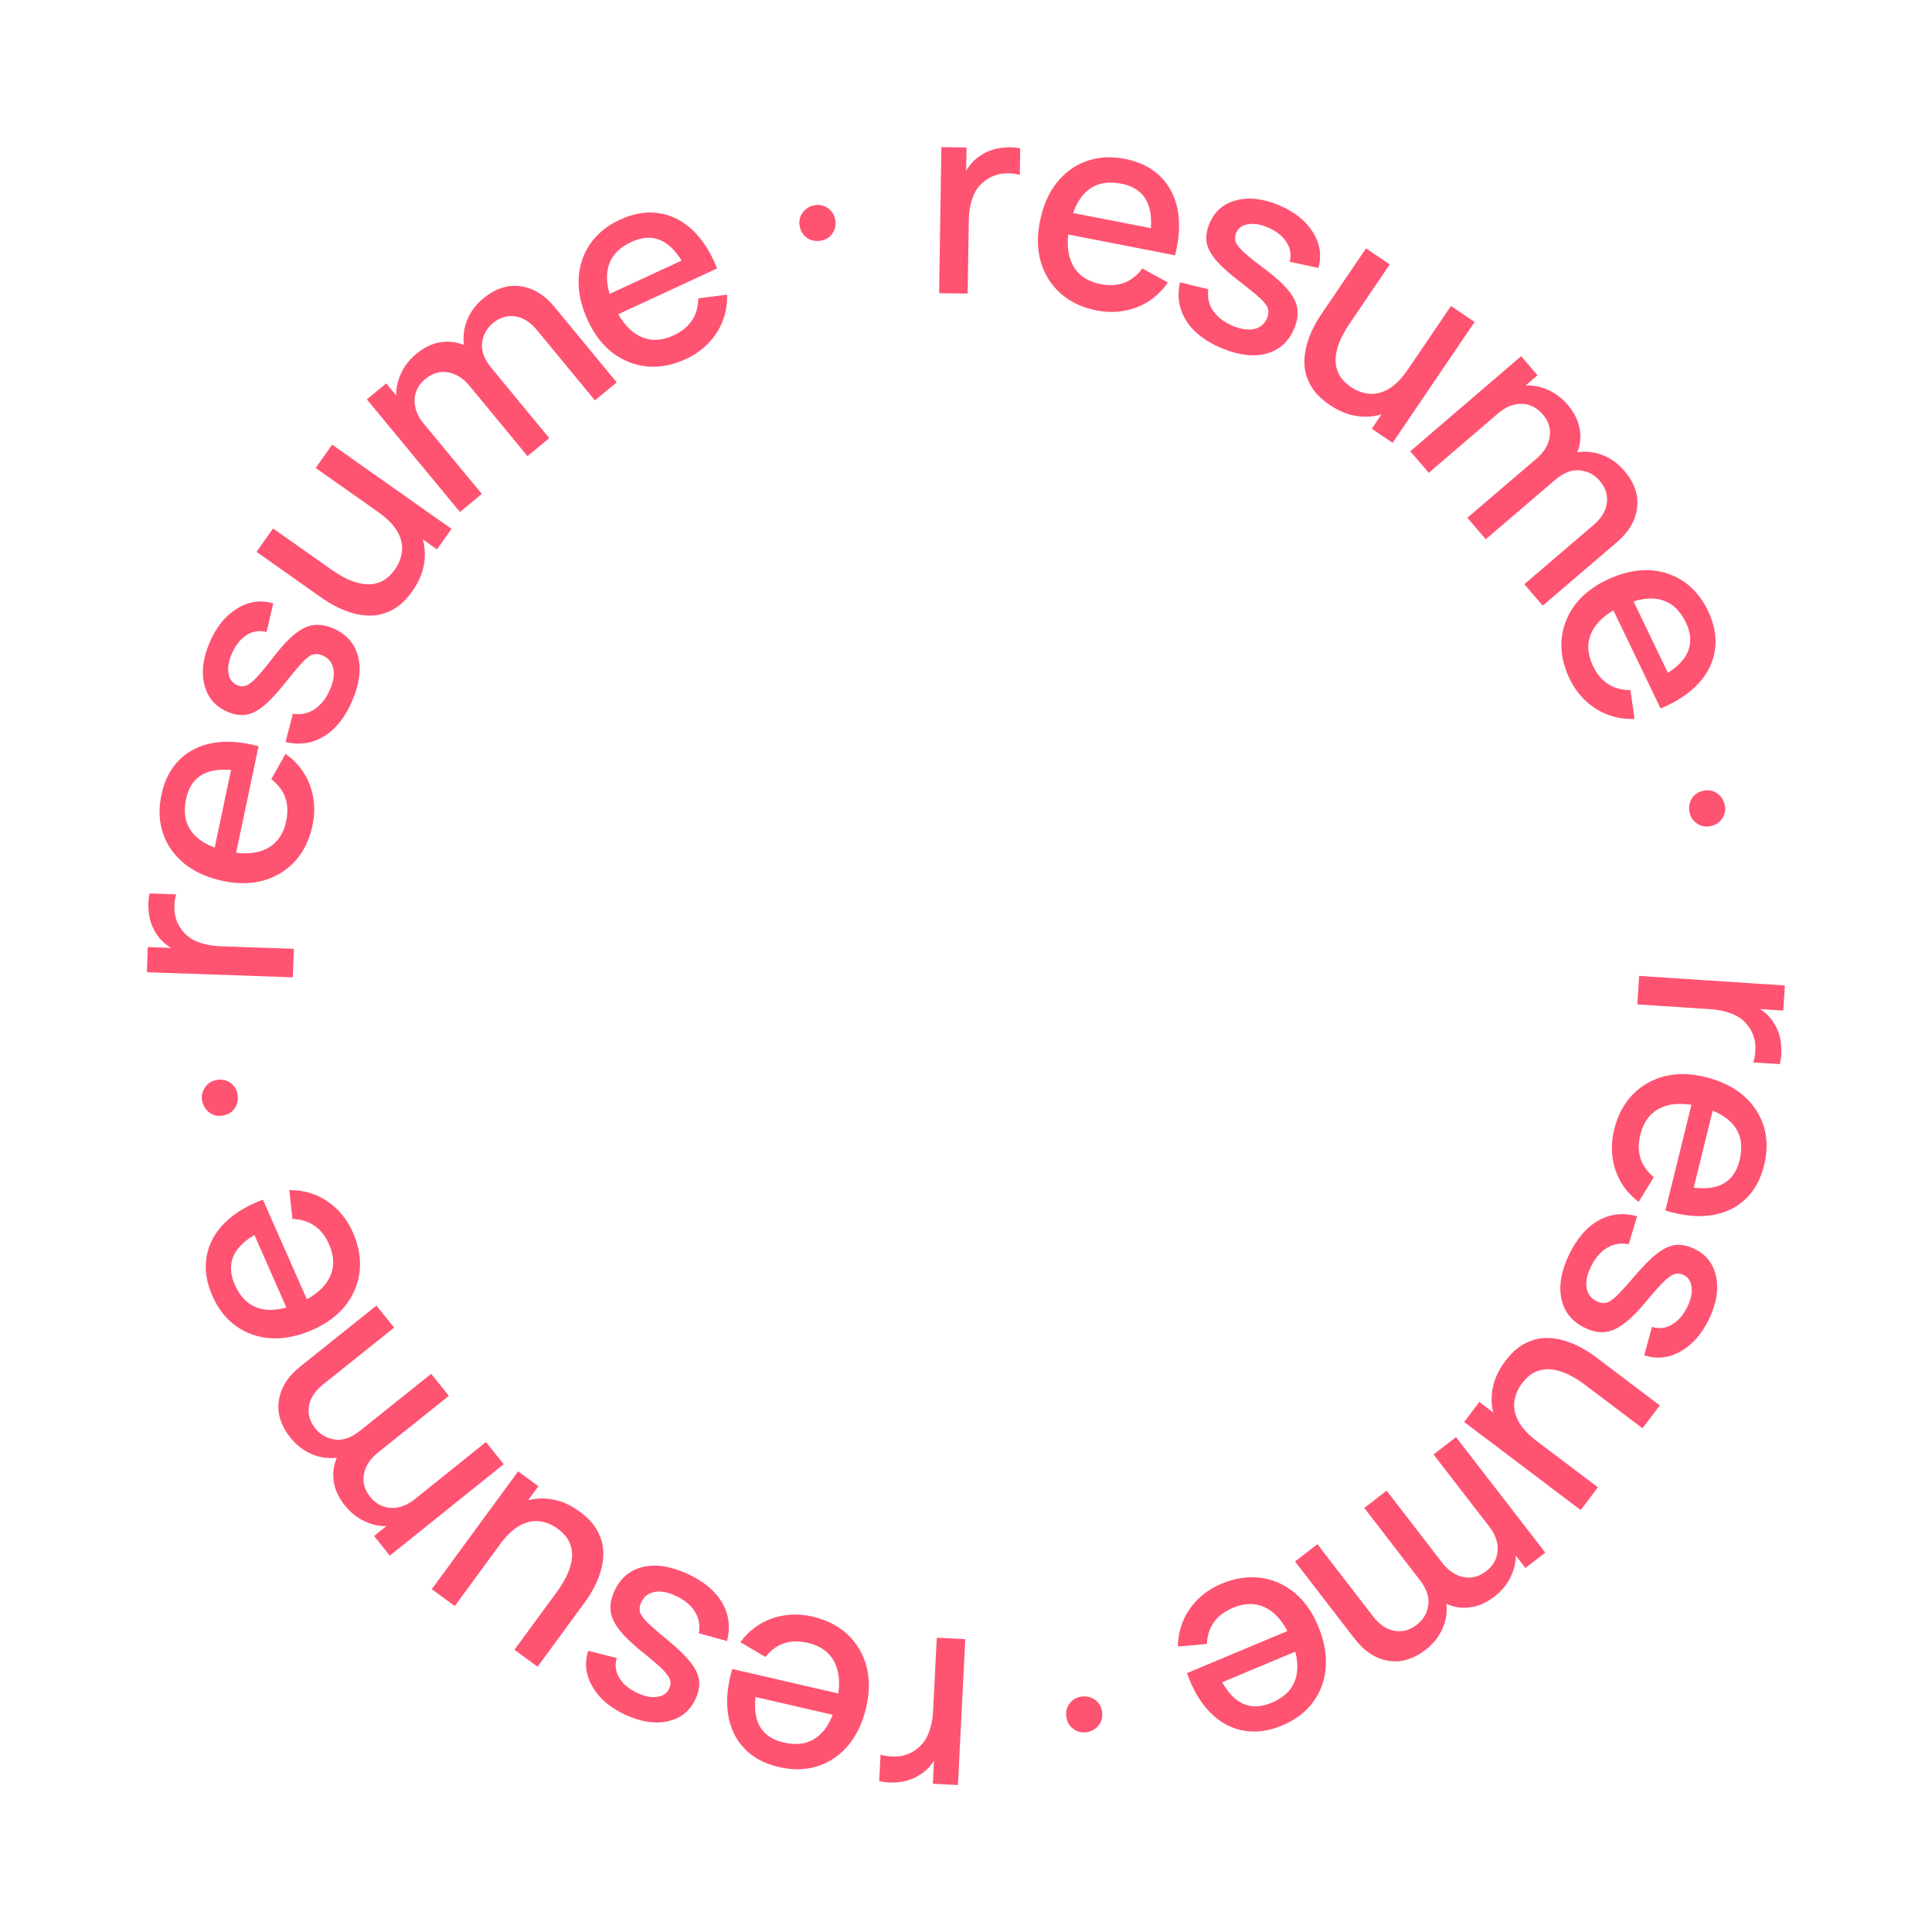 <svg width="250" height="250" viewBox="0 0 250 250" fill="none" xmlns="http://www.w3.org/2000/svg">
<path d="M212.107 126.283L211.865 129.968L221.382 130.593C222.488 130.665 223.501 130.907 224.421 131.318C225.341 131.73 226.058 132.396 226.57 133.318C226.936 133.974 227.129 134.682 227.149 135.443C227.17 136.205 227.078 136.883 226.876 137.477L230.298 137.702C230.517 136.863 230.57 135.96 230.458 134.994C230.346 134.04 230.051 133.19 229.574 132.446C229.154 131.717 228.546 131.092 227.75 130.572L230.753 130.77L230.967 127.522L212.107 126.283Z" fill="#FF5372"/>
<path d="M208.87 146.169C208.431 147.948 208.48 149.672 209.017 151.343C209.566 153.016 210.573 154.412 212.04 155.531L214.003 152.32C212.284 150.911 211.703 149.079 212.259 146.825C212.639 145.284 213.402 144.187 214.549 143.533C215.696 142.878 217.137 142.687 218.872 142.959L215.498 156.636C217.665 157.303 219.627 157.511 221.383 157.259C223.139 157.007 224.61 156.331 225.795 155.229C226.991 154.13 227.82 152.646 228.281 150.777C228.722 148.988 228.707 147.32 228.236 145.773C227.764 144.227 226.885 142.893 225.6 141.771C224.312 140.66 222.665 139.857 220.661 139.362C218.769 138.896 217.01 138.865 215.384 139.269C213.767 139.687 212.387 140.482 211.245 141.654C210.111 142.841 209.32 144.346 208.87 146.169ZM225.104 150.138C224.42 152.913 222.44 154.095 219.165 153.684L221.621 143.727C223.117 144.336 224.165 145.178 224.765 146.251C225.366 147.324 225.479 148.62 225.104 150.138Z" fill="#FF5372"/>
<path d="M203.036 162.357C202.006 164.516 201.68 166.434 202.056 168.113C202.427 169.802 203.455 171.048 205.14 171.851C206.024 172.273 206.86 172.445 207.646 172.368C208.428 172.301 209.241 171.952 210.085 171.32C210.939 170.693 211.892 169.752 212.943 168.495C213.918 167.318 214.689 166.445 215.258 165.876C215.832 165.323 216.303 164.985 216.671 164.864C217.05 164.747 217.429 164.779 217.808 164.96C218.461 165.271 218.824 165.825 218.896 166.622C218.979 167.424 218.761 168.315 218.242 169.296C217.703 170.318 217.035 171.04 216.24 171.462C215.455 171.89 214.629 171.968 213.763 171.697L212.767 175.371C214.374 175.905 215.939 175.739 217.462 174.876C218.996 174.017 220.23 172.609 221.164 170.65C222.118 168.649 222.415 166.819 222.055 165.161C221.705 163.509 220.756 162.313 219.208 161.575C218.376 161.179 217.58 161.019 216.82 161.096C216.065 161.188 215.268 161.558 214.43 162.205C213.586 162.863 212.621 163.831 211.533 165.109C210.538 166.276 209.763 167.128 209.21 167.665C208.656 168.203 208.195 168.506 207.826 168.576C207.462 168.661 207.064 168.601 206.632 168.395C205.895 168.043 205.457 167.472 205.316 166.682C205.171 165.902 205.345 164.996 205.837 163.964C206.379 162.826 207.086 161.994 207.958 161.466C208.825 160.949 209.756 160.798 210.752 161.014L211.842 157.385C210.038 156.887 208.366 157.072 206.827 157.941C205.288 158.81 204.025 160.282 203.036 162.357Z" fill="#FF5372"/>
<path d="M194.788 176.12C193.965 177.209 193.432 178.32 193.19 179.453C192.941 180.595 192.953 181.701 193.227 182.771L191.426 181.41L189.464 184.007L204.542 195.402L206.769 192.456L198.922 186.526C197.731 185.626 196.907 184.733 196.45 183.847C196.003 182.968 195.843 182.115 195.97 181.29C196.089 180.474 196.413 179.717 196.94 179.018C197.545 178.218 198.201 177.69 198.906 177.433C199.612 177.177 200.332 177.114 201.066 177.245C201.801 177.376 202.514 177.622 203.206 177.984C203.9 178.362 204.54 178.773 205.126 179.216L212.54 184.819L214.777 181.859L206.4 175.528C205.934 175.177 205.363 174.811 204.685 174.43C204.008 174.05 203.26 173.733 202.442 173.48C201.624 173.228 200.775 173.113 199.895 173.135C199.017 173.174 198.144 173.42 197.274 173.875C196.405 174.329 195.576 175.077 194.788 176.12Z" fill="#FF5372"/>
<path d="M188.403 185.957L185.496 188.205L192.72 197.551C193.505 198.566 193.863 199.601 193.795 200.657C193.717 201.72 193.221 202.605 192.307 203.311C191.384 204.025 190.408 204.278 189.378 204.072C188.346 203.881 187.413 203.246 186.578 202.166L179.431 192.893L176.538 195.13L183.748 204.486C184.619 205.612 184.975 206.693 184.818 207.729C184.651 208.773 184.157 209.612 183.335 210.247C182.431 210.946 181.466 211.205 180.441 211.024C179.417 210.843 178.49 210.217 177.663 209.146L170.473 199.818L167.58 202.055L175.304 212.076C176.546 213.682 177.989 214.623 179.633 214.9C181.269 215.184 182.889 214.706 184.495 213.464C185.474 212.708 186.192 211.806 186.651 210.759C187.116 209.72 187.287 208.644 187.164 207.531C188.146 207.981 189.17 208.133 190.237 207.986C191.301 207.857 192.35 207.392 193.384 206.593C194.28 205.901 194.962 205.086 195.431 204.148C195.899 203.226 196.137 202.275 196.146 201.295L197.387 202.901L199.963 200.91L188.403 185.957Z" fill="#FF5372"/>
<path d="M158.051 204.939C156.361 205.646 155.005 206.713 153.984 208.14C152.966 209.578 152.445 211.219 152.421 213.063L156.169 212.727C156.277 210.506 157.401 208.948 159.543 208.052C161.007 207.439 162.343 207.398 163.552 207.929C164.761 208.461 165.773 209.504 166.588 211.06L153.593 216.499C154.349 218.636 155.351 220.335 156.599 221.596C157.848 222.857 159.268 223.635 160.858 223.93C162.454 224.236 164.139 224.018 165.915 223.274C167.615 222.563 168.946 221.557 169.907 220.257C170.868 218.956 171.416 217.456 171.551 215.755C171.676 214.059 171.34 212.258 170.542 210.353C169.79 208.556 168.767 207.125 167.474 206.06C166.175 205.01 164.714 204.376 163.092 204.157C161.464 203.953 159.783 204.214 158.051 204.939ZM164.536 220.342C161.899 221.446 159.77 220.56 158.149 217.684L167.609 213.725C168.011 215.289 167.96 216.632 167.455 217.754C166.951 218.876 165.978 219.738 164.536 220.342Z" fill="#FF5372"/>
<path d="M139.87 219.55C139.259 219.647 138.769 219.944 138.399 220.44C138.019 220.949 137.883 221.538 137.989 222.206C138.096 222.874 138.407 223.386 138.925 223.741C139.432 224.109 139.991 224.244 140.602 224.147C141.27 224.041 141.8 223.732 142.191 223.221C142.572 222.723 142.71 222.14 142.604 221.472C142.497 220.803 142.185 220.286 141.666 219.92C141.137 219.567 140.538 219.443 139.87 219.55Z" fill="#FF5372"/>
<path d="M124.906 212.107L121.219 211.922L120.74 221.447C120.685 222.554 120.459 223.571 120.062 224.497C119.665 225.423 119.009 226.15 118.095 226.676C117.445 227.052 116.74 227.256 115.979 227.288C115.218 227.32 114.539 227.239 113.941 227.046L113.769 230.471C114.611 230.677 115.515 230.717 116.479 230.59C117.432 230.463 118.276 230.155 119.014 229.666C119.736 229.235 120.351 228.617 120.859 227.814L120.708 230.82L123.959 230.983L124.906 212.107Z" fill="#FF5372"/>
<path d="M105.118 209.182C103.333 208.771 101.609 208.846 99.947 209.409C98.282 209.983 96.902 211.011 95.805 212.494L99.046 214.409C100.429 212.669 102.251 212.059 104.514 212.581C106.06 212.937 107.169 213.684 107.841 214.821C108.512 215.957 108.725 217.395 108.48 219.135L94.753 215.969C94.119 218.146 93.942 220.11 94.22 221.863C94.498 223.615 95.197 225.075 96.317 226.243C97.434 227.423 98.93 228.229 100.806 228.661C102.602 229.076 104.269 229.035 105.808 228.54C107.347 228.045 108.668 227.146 109.771 225.844C110.862 224.539 111.639 222.88 112.103 220.868C112.541 218.97 112.545 217.211 112.117 215.591C111.674 213.981 110.858 212.613 109.668 211.489C108.465 210.373 106.948 209.604 105.118 209.182ZM101.397 225.475C98.612 224.833 97.4 222.871 97.761 219.59L107.754 221.895C107.167 223.4 106.342 224.46 105.278 225.077C104.214 225.694 102.92 225.826 101.397 225.475Z" fill="#FF5372"/>
<path d="M88.94 203.644C86.762 202.655 84.838 202.364 83.166 202.771C81.485 203.173 80.258 204.224 79.486 205.924C79.081 206.816 78.924 207.655 79.016 208.44C79.098 209.22 79.462 210.026 80.109 210.858C80.752 211.701 81.711 212.636 82.987 213.664C84.181 214.616 85.069 215.372 85.648 215.93C86.212 216.493 86.558 216.958 86.687 217.324C86.811 217.7 86.786 218.08 86.612 218.462C86.313 219.121 85.766 219.494 84.97 219.581C84.17 219.679 83.275 219.477 82.285 218.977C81.252 218.457 80.518 217.803 80.081 217.015C79.64 216.238 79.546 215.414 79.801 214.543L76.109 213.616C75.605 215.232 75.799 216.794 76.691 218.301C77.578 219.818 79.01 221.026 80.985 221.923C83.004 222.839 84.838 223.102 86.489 222.712C88.135 222.332 89.313 221.361 90.022 219.799C90.403 218.96 90.548 218.161 90.457 217.402C90.351 216.649 89.966 215.859 89.303 215.033C88.63 214.202 87.644 213.255 86.346 212.191C85.161 211.217 84.295 210.459 83.747 209.915C83.199 209.372 82.887 208.916 82.811 208.549C82.719 208.187 82.772 207.788 82.97 207.352C83.308 206.609 83.87 206.159 84.658 206.005C85.435 205.845 86.344 206.002 87.385 206.474C88.533 206.995 89.378 207.687 89.922 208.549C90.456 209.406 90.623 210.334 90.426 211.334L94.075 212.356C94.539 210.543 94.323 208.875 93.425 207.353C92.528 205.83 91.032 204.594 88.94 203.644Z" fill="#FF5372"/>
<path d="M75.008 195.604C73.907 194.797 72.789 194.28 71.652 194.055C70.506 193.822 69.4 193.851 68.335 194.14L69.67 192.319L67.044 190.395L55.871 205.638L58.849 207.821L64.663 199.889C65.546 198.685 66.427 197.848 67.306 197.379C68.179 196.919 69.028 196.746 69.856 196.861C70.674 196.968 71.436 197.281 72.141 197.798C72.95 198.391 73.488 199.039 73.755 199.741C74.022 200.442 74.095 201.161 73.975 201.898C73.855 202.634 73.618 203.351 73.267 204.048C72.899 204.747 72.498 205.393 72.063 205.986L66.569 213.481L69.561 215.674L75.769 207.206C76.114 206.735 76.472 206.158 76.842 205.475C77.213 204.792 77.518 204.04 77.759 203.218C78 202.396 78.102 201.546 78.067 200.666C78.015 199.79 77.756 198.92 77.289 198.057C76.823 197.194 76.062 196.376 75.008 195.604Z" fill="#FF5372"/>
<path d="M65.182 189.467L62.882 186.601L53.669 193.995C52.668 194.798 51.639 195.175 50.583 195.126C49.518 195.067 48.625 194.588 47.902 193.687C47.172 192.777 46.9 191.805 47.088 190.772C47.26 189.737 47.878 188.792 48.942 187.938L58.084 180.623L55.795 177.771L46.571 185.151C45.461 186.042 44.387 186.418 43.348 186.279C42.302 186.132 41.454 185.653 40.804 184.843C40.088 183.951 39.812 182.992 39.974 181.964C40.136 180.936 40.745 179.998 41.801 179.151L50.997 171.793L48.708 168.941L38.829 176.846C37.246 178.117 36.331 179.577 36.084 181.226C35.83 182.867 36.338 184.478 37.608 186.061C38.382 187.026 39.297 187.728 40.353 188.167C41.399 188.614 42.478 188.765 43.589 188.621C43.157 189.611 43.024 190.638 43.19 191.702C43.339 192.764 43.822 193.805 44.64 194.824C45.349 195.706 46.176 196.374 47.122 196.826C48.052 197.276 49.007 197.497 49.988 197.488L48.404 198.759L50.442 201.297L65.182 189.467Z" fill="#FF5372"/>
<path d="M45.665 159.472C44.926 157.796 43.834 156.461 42.389 155.466C40.932 154.476 39.282 153.985 37.438 153.995L37.843 157.736C40.066 157.803 41.645 158.898 42.581 161.023C43.221 162.475 43.286 163.81 42.778 165.028C42.269 166.247 41.245 167.278 39.705 168.123L34.024 155.232C31.901 156.027 30.221 157.06 28.984 158.332C27.747 159.604 26.995 161.038 26.73 162.634C26.453 164.235 26.703 165.916 27.48 167.677C28.223 169.364 29.253 170.676 30.571 171.612C31.889 172.549 33.4 173.069 35.103 173.172C36.801 173.265 38.595 172.896 40.485 172.063C42.268 171.277 43.679 170.228 44.72 168.915C45.745 167.596 46.352 166.124 46.541 164.498C46.715 162.866 46.422 161.191 45.665 159.472ZM30.386 166.244C29.233 163.628 30.079 161.483 32.924 159.809L37.059 169.193C35.502 169.624 34.159 169.598 33.028 169.115C31.897 168.631 31.016 167.674 30.386 166.244Z" fill="#FF5372"/>
<path d="M30.735 141.589C30.628 140.98 30.325 140.494 29.823 140.132C29.308 139.76 28.717 139.632 28.05 139.749C27.384 139.866 26.877 140.185 26.53 140.708C26.17 141.221 26.043 141.782 26.15 142.391C26.266 143.058 26.583 143.583 27.1 143.966C27.604 144.34 28.189 144.468 28.855 144.352C29.522 144.235 30.035 143.914 30.393 143.39C30.738 142.856 30.852 142.256 30.735 141.589Z" fill="#FF5372"/>
<path d="M37.896 126.465L38.024 122.775L28.492 122.443C27.385 122.405 26.365 122.194 25.433 121.812C24.5 121.429 23.764 120.785 23.223 119.879C22.837 119.235 22.622 118.533 22.579 117.773C22.535 117.012 22.605 116.332 22.79 115.731L19.362 115.612C19.169 116.458 19.143 117.361 19.285 118.324C19.427 119.274 19.748 120.114 20.248 120.844C20.69 121.559 21.317 122.165 22.129 122.66L19.12 122.555L19.007 125.808L37.896 126.465Z" fill="#FF5372"/>
<path d="M40.441 106.797C40.819 105.004 40.711 103.283 40.116 101.631C39.511 99.978 38.456 98.617 36.952 97.549L35.1 100.825C36.866 102.175 37.51 103.986 37.032 106.258C36.705 107.81 35.98 108.933 34.856 109.626C33.732 110.32 32.298 110.56 30.555 110.348L33.458 96.563C31.27 95.971 29.302 95.831 27.555 96.142C25.809 96.454 24.362 97.181 23.215 98.323C22.058 99.462 21.28 100.973 20.884 102.857C20.504 104.66 20.576 106.327 21.1 107.856C21.625 109.385 22.549 110.689 23.872 111.766C25.197 112.832 26.87 113.578 28.891 114.004C30.797 114.405 32.556 114.376 34.167 113.917C35.769 113.443 37.121 112.601 38.222 111.391C39.315 110.166 40.054 108.635 40.441 106.797ZM24.08 103.387C24.669 100.59 26.608 99.341 29.895 99.64L27.782 109.675C26.266 109.117 25.189 108.312 24.552 107.26C23.916 106.208 23.758 104.917 24.08 103.387Z" fill="#FF5372"/>
<path d="M45.564 90.718C46.512 88.522 46.767 86.593 46.329 84.929C45.895 83.255 44.822 82.048 43.108 81.308C42.208 80.92 41.367 80.779 40.584 80.885C39.805 80.981 39.006 81.361 38.186 82.023C37.356 82.681 36.438 83.658 35.435 84.953C34.505 86.165 33.766 87.066 33.219 87.656C32.666 88.23 32.208 88.585 31.844 88.721C31.47 88.851 31.09 88.833 30.705 88.667C30.041 88.38 29.658 87.84 29.556 87.046C29.443 86.248 29.628 85.349 30.11 84.35C30.61 83.308 31.251 82.561 32.03 82.11C32.799 81.654 33.621 81.545 34.496 81.784L35.355 78.075C33.729 77.602 32.171 77.825 30.681 78.745C29.18 79.66 28 81.113 27.14 83.106C26.261 85.141 26.032 86.98 26.454 88.623C26.864 90.262 27.857 91.421 29.432 92.101C30.278 92.466 31.079 92.596 31.836 92.491C32.587 92.371 33.37 91.972 34.183 91.294C35.002 90.605 35.931 89.602 36.97 88.284C37.921 87.081 38.664 86.201 39.197 85.643C39.73 85.085 40.179 84.765 40.546 84.681C40.906 84.583 41.306 84.628 41.745 84.818C42.495 85.142 42.954 85.696 43.124 86.481C43.298 87.255 43.158 88.167 42.705 89.216C42.206 90.373 41.53 91.232 40.678 91.791C39.831 92.341 38.906 92.526 37.903 92.347L36.949 96.014C38.77 96.445 40.434 96.197 41.939 95.272C43.445 94.346 44.653 92.828 45.564 90.718Z" fill="#FF5372"/>
<path d="M53.362 76.491C54.149 75.375 54.645 74.247 54.85 73.107C55.061 71.957 55.013 70.852 54.704 69.792L56.548 71.093L58.425 68.433L42.98 57.54L40.852 60.557L48.889 66.226C50.109 67.086 50.962 67.952 51.447 68.823C51.923 69.686 52.111 70.533 52.011 71.362C51.919 72.182 51.62 72.949 51.116 73.664C50.538 74.484 49.9 75.034 49.203 75.313C48.506 75.593 47.789 75.679 47.05 75.572C46.312 75.466 45.591 75.243 44.888 74.904C44.182 74.549 43.529 74.159 42.928 73.736L35.334 68.38L33.196 71.411L41.776 77.463C42.253 77.799 42.836 78.147 43.526 78.505C44.216 78.863 44.974 79.154 45.8 79.38C46.626 79.606 47.478 79.693 48.356 79.641C49.232 79.574 50.097 79.299 50.951 78.816C51.806 78.334 52.609 77.559 53.362 76.491Z" fill="#FF5372"/>
<path d="M59.518 66.252L62.35 63.91L54.823 54.807C54.005 53.818 53.613 52.794 53.647 51.737C53.69 50.672 54.157 49.772 55.047 49.035C55.946 48.292 56.914 48.007 57.95 48.18C58.987 48.336 59.941 48.94 60.811 49.992L68.257 59.026L71.076 56.696L63.562 47.581C62.656 46.484 62.264 45.415 62.387 44.374C62.52 43.326 62.986 42.471 63.786 41.81C64.668 41.081 65.623 40.791 66.653 40.938C67.683 41.085 68.63 41.68 69.492 42.723L76.983 51.811L79.802 49.481L71.753 39.718C70.46 38.154 68.987 37.26 67.334 37.037C65.69 36.807 64.086 37.338 62.522 38.632C61.569 39.42 60.88 40.345 60.456 41.407C60.025 42.46 59.889 43.541 60.049 44.65C59.053 44.232 58.024 44.114 56.963 44.295C55.903 44.46 54.87 44.958 53.863 45.791C52.991 46.512 52.335 47.349 51.897 48.302C51.46 49.238 51.253 50.197 51.276 51.176L49.983 49.612L47.474 51.686L59.518 66.252Z" fill="#FF5372"/>
<path d="M88.767 46.455C90.429 45.685 91.744 44.568 92.712 43.104C93.675 41.63 94.134 39.971 94.09 38.127L90.357 38.602C90.332 40.825 89.266 42.424 87.159 43.4C85.72 44.066 84.386 44.157 83.158 43.671C81.93 43.186 80.88 42.181 80.007 40.656L92.79 34.736C91.956 32.629 90.891 30.968 89.596 29.755C88.302 28.542 86.854 27.817 85.253 27.581C83.648 27.335 81.972 27.616 80.225 28.425C78.552 29.2 77.26 30.254 76.348 31.59C75.436 32.925 74.945 34.444 74.873 36.149C74.811 37.849 75.214 39.636 76.082 41.51C76.901 43.278 77.976 44.67 79.308 45.686C80.646 46.686 82.129 47.266 83.758 47.424C85.393 47.567 87.062 47.244 88.767 46.455ZM81.712 31.304C84.306 30.103 86.466 30.909 88.193 33.722L78.888 38.031C78.428 36.483 78.429 35.139 78.891 33.999C79.353 32.859 80.294 31.961 81.712 31.304Z" fill="#FF5372"/>
<path d="M106.286 31.129C106.893 31.011 107.373 30.697 107.725 30.189C108.087 29.667 108.204 29.074 108.074 28.409C107.945 27.745 107.616 27.245 107.087 26.908C106.567 26.558 106.003 26.442 105.396 26.56C104.732 26.689 104.213 27.016 103.84 27.54C103.476 28.051 103.359 28.638 103.488 29.302C103.617 29.967 103.947 30.473 104.479 30.821C105.019 31.155 105.622 31.258 106.286 31.129Z" fill="#FF5372"/>
<path d="M121.522 37.935L125.215 37.992L125.362 28.456C125.379 27.348 125.57 26.324 125.934 25.384C126.299 24.445 126.929 23.696 127.824 23.138C128.46 22.74 129.158 22.511 129.918 22.453C130.677 22.395 131.359 22.452 131.963 22.625L132.016 19.195C131.167 19.019 130.262 19.011 129.303 19.171C128.356 19.331 127.522 19.668 126.802 20.182C126.095 20.638 125.502 21.276 125.022 22.097L125.069 19.088L121.814 19.038L121.522 37.935Z" fill="#FF5372"/>
<path d="M141.927 40.178C143.725 40.528 145.445 40.393 147.087 39.774C148.731 39.143 150.076 38.068 151.121 36.547L147.817 34.745C146.494 36.532 144.693 37.204 142.415 36.76C140.857 36.457 139.723 35.749 139.013 34.636C138.302 33.523 138.04 32.093 138.226 30.346L152.053 33.039C152.612 30.841 152.722 28.872 152.384 27.13C152.045 25.389 151.297 23.953 150.138 22.824C148.981 21.684 147.458 20.93 145.568 20.562C143.759 20.209 142.094 20.307 140.573 20.855C139.052 21.403 137.763 22.346 136.705 23.686C135.66 25.027 134.94 26.711 134.545 28.738C134.173 30.651 134.229 32.409 134.713 34.013C135.21 35.607 136.073 36.946 137.3 38.029C138.541 39.102 140.084 39.819 141.927 40.178ZM145.087 23.766C147.893 24.313 149.171 26.232 148.923 29.523L138.857 27.563C139.391 26.039 140.179 24.95 141.222 24.297C142.264 23.645 143.553 23.468 145.087 23.766Z" fill="#FF5372"/>
<path d="M158.113 45.068C160.322 45.983 162.256 46.209 163.912 45.746C165.579 45.288 166.77 44.196 167.485 42.471C167.86 41.566 167.988 40.723 167.87 39.941C167.762 39.164 167.371 38.371 166.696 37.561C166.026 36.74 165.036 35.838 163.726 34.853C162.5 33.942 161.588 33.217 160.99 32.678C160.407 32.134 160.046 31.681 159.905 31.32C159.769 30.948 159.781 30.568 159.942 30.18C160.218 29.511 160.753 29.12 161.545 29.006C162.342 28.882 163.243 29.053 164.249 29.52C165.299 30.005 166.055 30.634 166.517 31.407C166.985 32.169 167.106 32.989 166.881 33.868L170.602 34.671C171.051 33.038 170.804 31.484 169.862 30.008C168.925 28.521 167.454 27.362 165.449 26.532C163.401 25.684 161.559 25.483 159.922 25.928C158.289 26.364 157.145 27.373 156.489 28.958C156.136 29.809 156.018 30.613 156.135 31.368C156.266 32.117 156.677 32.894 157.367 33.697C158.068 34.505 159.085 35.419 160.418 36.438C161.635 37.372 162.526 38.101 163.092 38.625C163.658 39.15 163.985 39.595 164.073 39.96C164.177 40.319 164.138 40.719 163.955 41.161C163.642 41.916 163.095 42.383 162.313 42.565C161.541 42.75 160.628 42.624 159.571 42.187C158.407 41.705 157.539 41.042 156.966 40.199C156.405 39.36 156.206 38.438 156.369 37.432L152.689 36.533C152.285 38.361 152.557 40.02 153.505 41.512C154.454 43.003 155.989 44.188 158.113 45.068Z" fill="#FF5372"/>
<path d="M172.053 52.391C173.183 53.157 174.32 53.632 175.464 53.816C176.618 54.006 177.722 53.938 178.776 53.609L177.509 55.478L180.203 57.305L190.812 41.663L187.756 39.591L182.235 47.73C181.397 48.966 180.547 49.834 179.685 50.336C178.83 50.827 177.988 51.031 177.157 50.946C176.335 50.869 175.563 50.584 174.838 50.093C174.008 49.53 173.447 48.903 173.155 48.211C172.862 47.519 172.763 46.803 172.856 46.063C172.95 45.323 173.159 44.598 173.485 43.889C173.827 43.176 174.205 42.516 174.617 41.908L179.833 34.217L176.763 32.135L170.869 40.825C170.542 41.307 170.205 41.897 169.86 42.593C169.515 43.289 169.237 44.052 169.026 44.882C168.816 45.712 168.744 46.566 168.812 47.443C168.895 48.318 169.186 49.178 169.684 50.023C170.182 50.868 170.972 51.657 172.053 52.391Z" fill="#FF5372"/>
<path d="M182.491 58.394L184.884 61.184L193.849 53.492C194.823 52.657 195.839 52.246 196.897 52.261C197.962 52.284 198.871 52.734 199.623 53.611C200.383 54.497 200.686 55.459 200.532 56.498C200.394 57.538 199.808 58.503 198.772 59.391L189.875 67.001L192.256 69.777L201.233 62.099C202.313 61.172 203.375 60.761 204.417 60.866C205.468 60.979 206.331 61.43 207.007 62.218C207.751 63.086 208.059 64.036 207.931 65.068C207.802 66.101 207.224 67.058 206.197 67.939L197.247 75.595L199.628 78.371L209.243 70.145C210.783 68.824 211.65 67.334 211.843 65.678C212.044 64.03 211.483 62.436 210.161 60.895C209.356 59.957 208.419 59.285 207.349 58.881C206.288 58.469 205.205 58.353 204.099 58.533C204.499 57.529 204.598 56.498 204.398 55.441C204.214 54.384 203.696 53.36 202.846 52.368C202.109 51.509 201.26 50.87 200.299 50.449C199.355 50.029 198.393 49.839 197.414 49.88L198.955 48.559L196.835 46.088L182.491 58.394Z" fill="#FF5372"/>
<path d="M203.104 87.825C203.898 89.476 205.034 90.774 206.512 91.72C208.001 92.661 209.667 93.095 211.51 93.024L210.979 89.298C208.756 89.306 207.141 88.264 206.134 86.172C205.446 84.743 205.336 83.41 205.803 82.176C206.271 80.941 207.26 79.876 208.771 78.98L214.88 91.674C216.975 90.808 218.62 89.719 219.814 88.406C221.008 87.094 221.71 85.635 221.923 84.031C222.145 82.422 221.839 80.751 221.004 79.016C220.205 77.355 219.131 76.079 217.782 75.187C216.434 74.295 214.907 73.826 213.201 73.779C211.501 73.743 209.72 74.173 207.859 75.068C206.104 75.913 204.728 77.009 203.732 78.356C202.751 79.708 202.194 81.2 202.06 82.831C201.941 84.468 202.289 86.133 203.104 87.825ZM218.148 80.546C219.387 83.122 218.613 85.294 215.826 87.062L211.379 77.822C212.921 77.339 214.265 77.32 215.411 77.765C216.557 78.21 217.47 79.137 218.148 80.546Z" fill="#FF5372"/>
<path d="M218.637 105.146C218.764 105.751 219.085 106.226 219.598 106.571C220.126 106.924 220.721 107.032 221.383 106.892C222.045 106.753 222.541 106.416 222.869 105.882C223.212 105.357 223.319 104.791 223.192 104.186C223.052 103.524 222.718 103.011 222.188 102.645C221.671 102.289 221.082 102.181 220.42 102.32C219.758 102.459 219.257 102.797 218.917 103.334C218.591 103.88 218.497 104.484 218.637 105.146Z" fill="#FF5372"/>
</svg>
